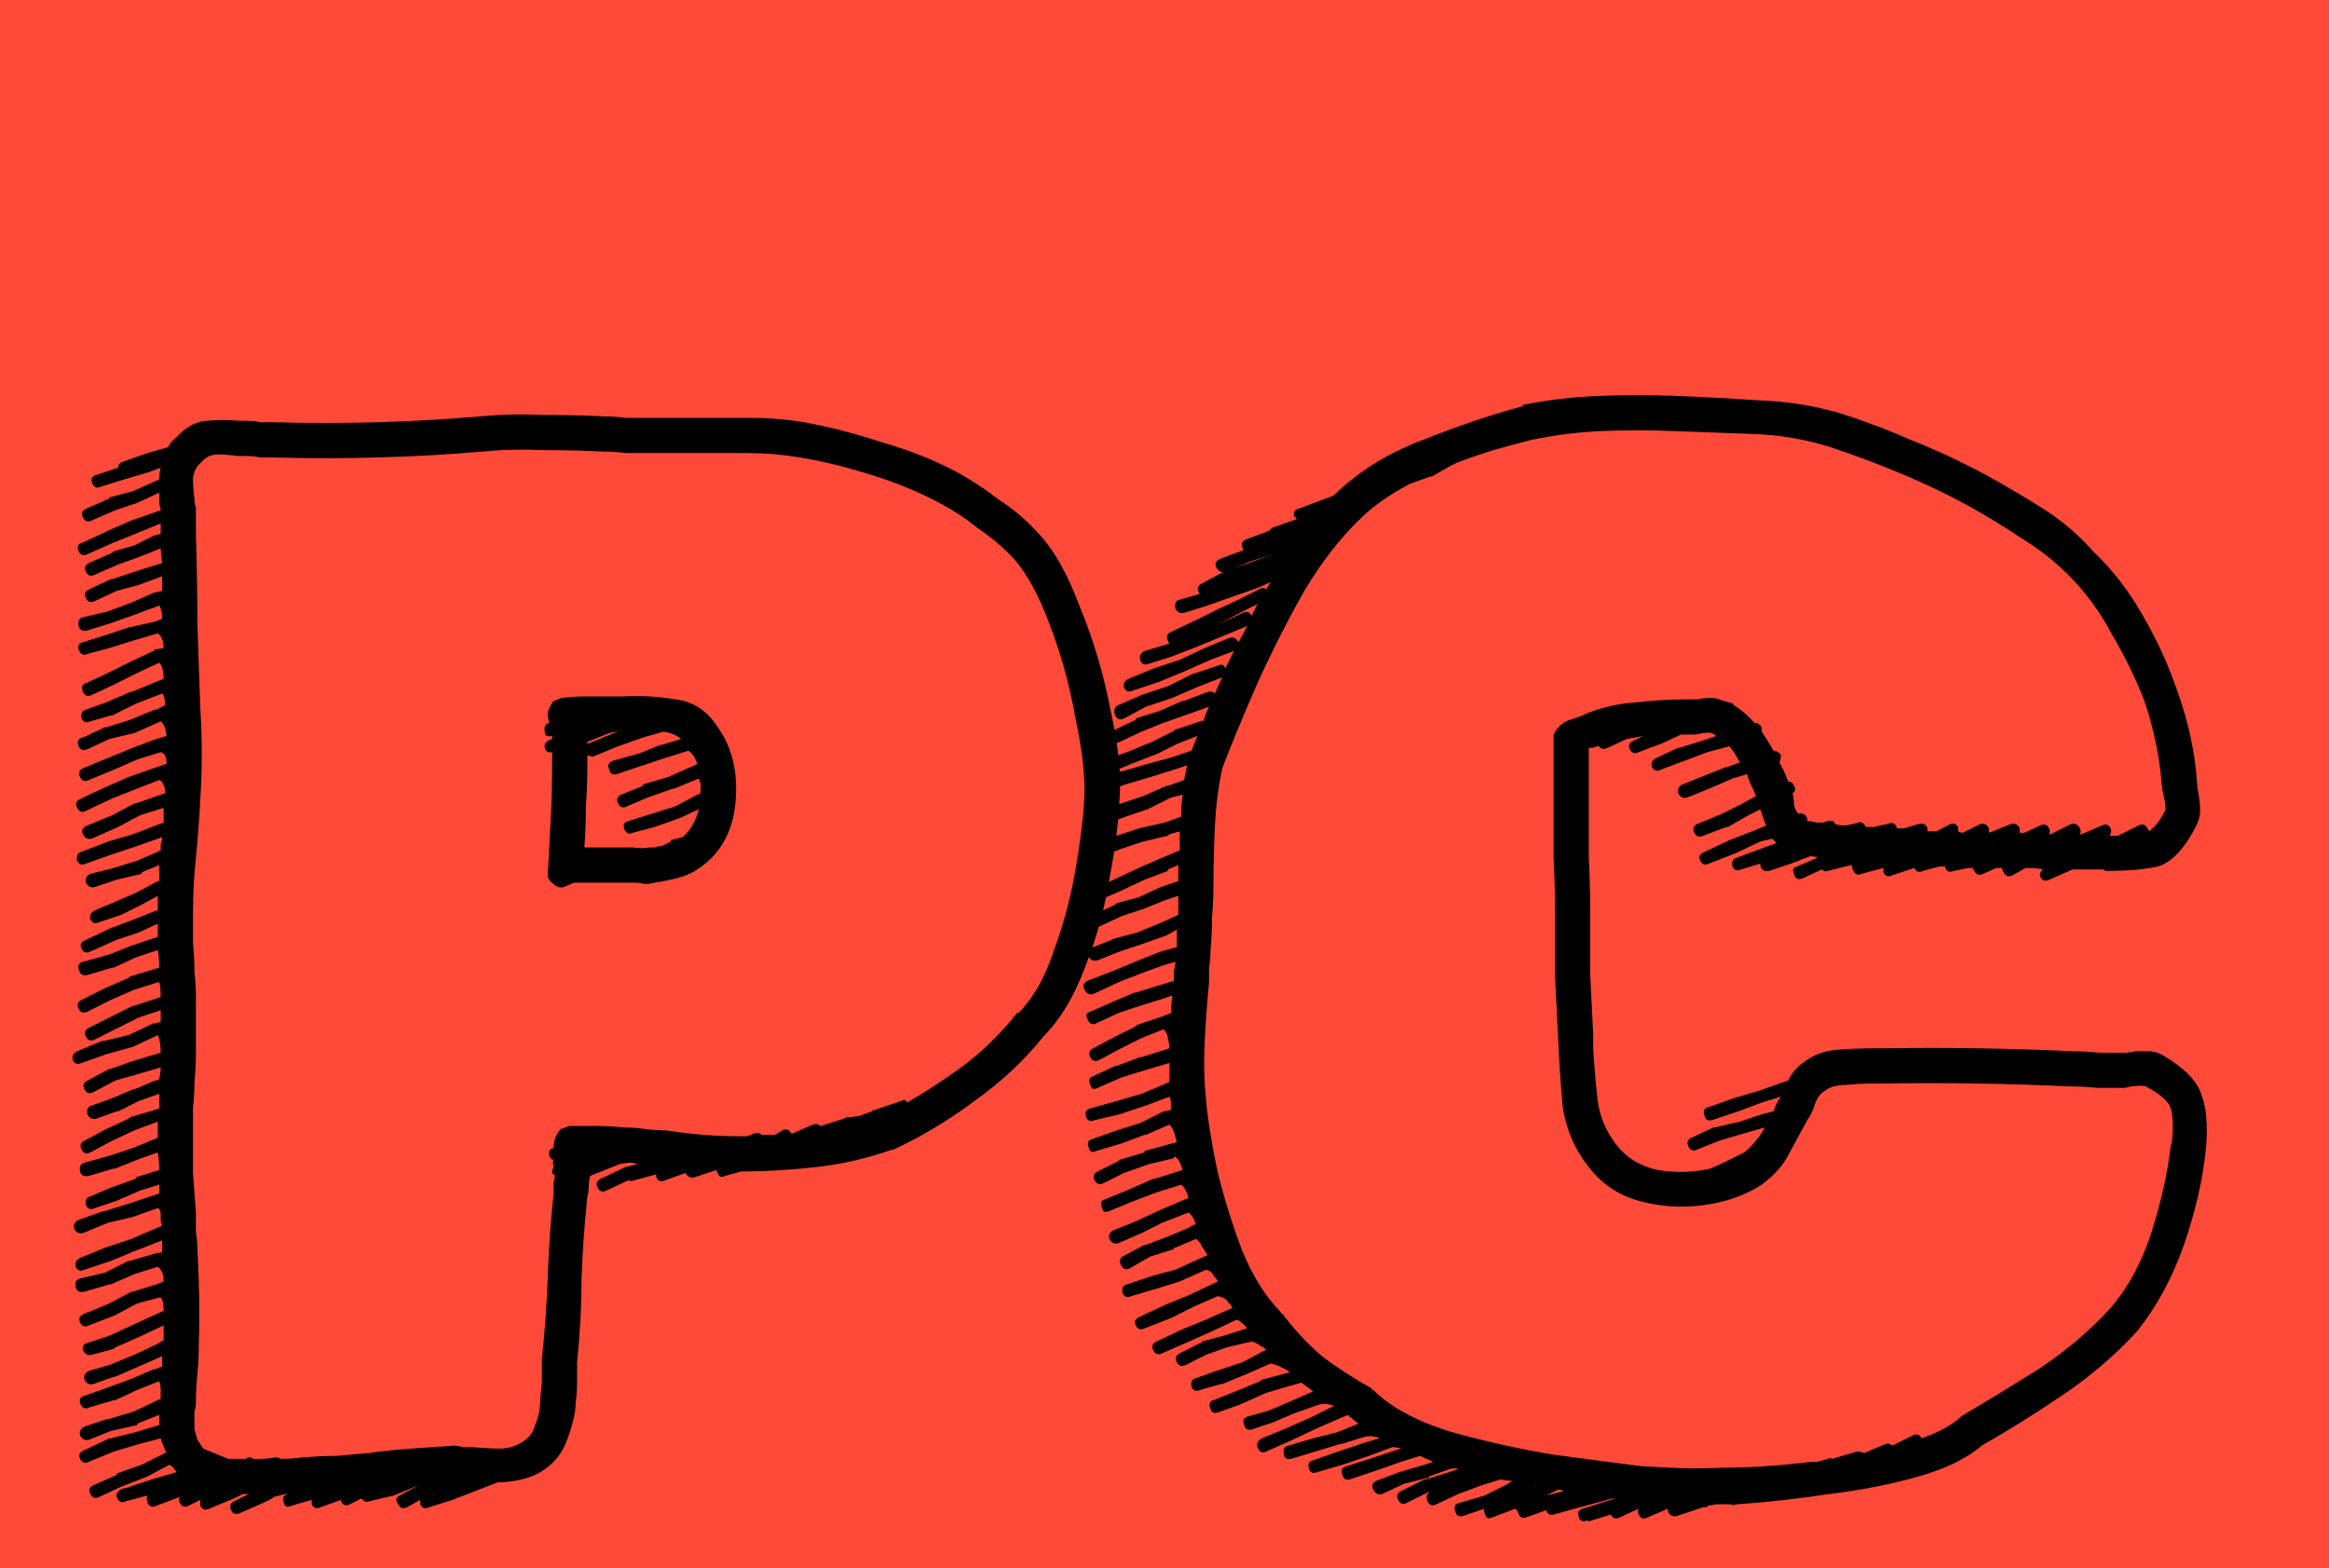 <svg width="251" height="169" viewBox="0 0 251 169" fill="none" xmlns="http://www.w3.org/2000/svg">
<rect width="251" height="169" fill="#FF4939"/>
<path d="M53.66 159.738L51.606 160.528L48.762 161.634L46.234 162.424C45.813 162.635 45.497 162.529 45.286 162.108C45.286 161.897 45.286 161.739 45.286 161.634L43.864 162.424C43.443 162.635 43.127 162.529 42.916 162.108C42.6 161.687 42.653 161.371 43.074 161.16L45.128 160.054L42.442 161.16L39.756 161.792C39.44 161.897 39.177 161.792 38.966 161.476L37.702 162.108C37.281 162.319 36.965 162.213 36.754 161.792C36.754 161.792 36.754 161.739 36.754 161.634L34.542 162.424C34.121 162.635 33.805 162.529 33.594 162.108C33.594 161.897 33.594 161.739 33.594 161.634L31.382 162.266C30.961 162.477 30.697 162.371 30.592 161.95C30.381 161.423 30.539 161.107 31.066 161.002C30.961 161.002 30.855 161.002 30.75 161.002L29.486 161.318C29.381 161.423 29.328 161.476 29.328 161.476L28.38 161.95L25.852 163.056C25.431 163.267 25.115 163.161 24.904 162.74C24.693 162.319 24.799 162.003 25.22 161.792L26.8 161.002C26.589 161.002 26.379 161.002 26.168 161.002L25.22 161.476L22.534 162.582C22.113 162.793 21.797 162.687 21.586 162.266C21.586 162.055 21.586 161.845 21.586 161.634L20.322 162.266C19.901 162.477 19.585 162.371 19.374 161.95C19.269 161.739 19.269 161.529 19.374 161.318L16.846 162.266C16.425 162.477 16.109 162.371 15.898 161.95C15.793 161.634 15.793 161.371 15.898 161.16L13.528 161.792C13.107 162.003 12.791 161.845 12.58 161.318C12.475 160.897 12.738 160.581 13.37 160.37C13.475 160.37 13.528 160.37 13.528 160.37L16.372 159.422L19.058 158.632C18.742 158.316 18.584 158.105 18.584 158C18.479 158 18.373 157.947 18.268 157.842L15.898 159.106L13.054 160.212L10.684 161.318C10.263 161.529 9.947 161.423 9.736 161.002C9.525 160.581 9.631 160.265 10.052 160.054L12.58 158.948C12.58 158.948 12.58 158.895 12.58 158.79L15.266 157.842L17.794 156.578C17.794 156.578 17.847 156.578 17.952 156.578C17.636 155.946 17.425 155.419 17.32 154.998L14.95 155.63L12.264 156.42L9.578 157.526C9.157 157.737 8.841 157.631 8.63 157.21C8.419 156.789 8.577 156.473 9.104 156.262L11.79 154.998C11.895 154.998 11.948 154.998 11.948 154.998L14.476 154.366L17.162 153.576C17.162 153.26 17.162 152.891 17.162 152.47L14.792 153.418C14.792 153.418 14.792 153.471 14.792 153.576L11.948 154.208L9.578 155.156C9.157 155.261 8.841 155.103 8.63 154.682C8.525 154.261 8.683 153.945 9.104 153.734L11.474 152.944C11.474 152.944 11.527 152.944 11.632 152.944L14.318 152.154L17.32 150.732C17.32 150.416 17.32 150.1 17.32 149.784C17.32 149.468 17.267 149.152 17.162 148.836L14.792 149.784L12.422 150.89C12.317 150.89 12.264 150.89 12.264 150.89L9.578 151.68C9.157 151.891 8.841 151.733 8.63 151.206C8.525 150.785 8.683 150.521 9.104 150.416L11.79 149.468L14.318 148.52L16.53 147.572C16.635 147.572 16.688 147.572 16.688 147.572L17.478 147.256C17.478 146.729 17.478 146.361 17.478 146.15L14.95 147.256L12.422 148.362C12.317 148.362 12.264 148.362 12.264 148.362L10.052 149.152C9.631 149.257 9.315 149.099 9.104 148.678C8.999 148.257 9.157 147.941 9.578 147.73L11.79 147.098L14.476 145.992L16.846 144.886L17.636 144.412C17.636 143.675 17.636 143.148 17.636 142.832L14.95 144.096L12.422 145.202C12.317 145.307 12.264 145.36 12.264 145.36L9.894 145.992C9.473 146.097 9.157 145.939 8.946 145.518C8.841 145.097 8.999 144.833 9.42 144.728L11.79 143.938L17.636 141.252C17.636 140.515 17.531 140.041 17.32 139.83C17.32 139.83 17.267 139.83 17.162 139.83L14.792 140.462L12.422 141.726L9.578 142.832C9.157 143.043 8.841 142.937 8.63 142.516C8.419 142.095 8.577 141.779 9.104 141.568L11.79 140.462L14.16 139.198C14.16 139.198 14.213 139.198 14.318 139.198L16.846 138.408L17.636 138.092C17.636 137.355 17.425 136.828 17.004 136.512L14.476 137.302L11.948 138.408C11.843 138.408 11.79 138.408 11.79 138.408L9.104 139.198C8.577 139.303 8.261 139.145 8.156 138.724C8.051 138.197 8.209 137.881 8.63 137.776L11.316 137.144L13.844 135.88C13.844 135.88 13.897 135.88 14.002 135.88L16.688 135.09L17.478 134.932C17.478 134.827 17.478 134.774 17.478 134.774C17.478 134.353 17.478 133.984 17.478 133.668L14.634 134.774L11.948 135.88L9.104 136.828C8.683 137.039 8.367 136.933 8.156 136.512C8.051 136.091 8.209 135.775 8.63 135.564L11.316 134.458L14.16 133.51L17.478 132.088C17.373 131.877 17.32 131.667 17.32 131.456C17.32 131.245 17.32 131.035 17.32 130.824C17.32 130.508 17.215 130.297 17.004 130.192L14.318 131.14L11.632 131.772L8.946 132.878C8.525 132.983 8.209 132.825 7.998 132.404C7.893 131.983 8.051 131.667 8.472 131.456L11.158 130.508C11.158 130.508 11.211 130.508 11.316 130.508L13.844 129.718L16.688 128.77C16.688 128.77 16.846 128.717 17.162 128.612C17.162 128.296 17.162 127.98 17.162 127.664L15.108 128.296L12.58 129.402L10.21 130.192C9.789 130.403 9.473 130.297 9.262 129.876C9.157 129.349 9.315 129.033 9.736 128.928L11.948 127.98L14.634 127.032C14.634 127.032 14.634 126.979 14.634 126.874L17.162 126.084C17.162 125.452 17.109 124.82 17.004 124.188L14.792 124.978L12.422 125.926C12.422 125.926 12.369 125.926 12.264 125.926L9.578 126.716C9.051 126.821 8.735 126.663 8.63 126.242C8.525 125.715 8.683 125.399 9.104 125.294L11.948 124.504L14.318 123.714L17.004 122.608C17.004 122.397 17.004 122.187 17.004 121.976C17.004 121.871 17.004 121.713 17.004 121.502C17.004 121.291 17.004 121.081 17.004 120.87L14.476 121.818L12.106 122.924L9.736 124.188C9.315 124.399 8.999 124.293 8.788 123.872C8.577 123.451 8.683 123.135 9.104 122.924L11.474 121.66L13.844 120.554C13.844 120.554 13.897 120.501 14.002 120.396L16.688 119.606C16.688 119.606 16.846 119.553 17.162 119.448C17.162 118.921 17.162 118.395 17.162 117.868L14.95 118.658L12.738 119.764C12.633 119.764 12.58 119.764 12.58 119.764L10.368 120.554C9.947 120.659 9.631 120.501 9.42 120.08C9.315 119.553 9.473 119.237 9.894 119.132L12.106 118.342L14.318 117.394C14.318 117.394 14.371 117.394 14.476 117.394L16.688 116.446C16.688 116.446 16.741 116.446 16.846 116.446C16.846 116.446 16.951 116.393 17.162 116.288C17.267 115.761 17.32 115.34 17.32 115.024L14.634 115.814L12.422 116.446L10.052 117.71C9.631 117.921 9.315 117.815 9.104 117.394C8.893 116.973 8.999 116.657 9.42 116.446L11.79 115.182C11.895 115.182 11.948 115.182 11.948 115.182L14.16 114.392L17.32 113.444C17.32 112.601 17.215 111.969 17.004 111.548L14.318 112.812L11.474 113.602L8.788 114.55C8.367 114.761 8.051 114.655 7.84 114.234C7.735 113.813 7.893 113.497 8.314 113.286L11 112.18C11 112.18 11.053 112.18 11.158 112.18L13.844 111.548L16.53 110.284C16.53 110.284 16.583 110.284 16.688 110.284C16.688 110.284 16.899 110.231 17.32 110.126C17.32 109.705 17.32 109.283 17.32 108.862L14.95 109.652L12.738 110.758L10.21 112.022C9.789 112.233 9.473 112.127 9.262 111.706C9.051 111.285 9.157 110.969 9.578 110.758L12.106 109.494L14.318 108.388C14.423 108.388 14.476 108.388 14.476 108.388C14.371 108.388 14.371 108.388 14.476 108.388L17.32 107.44C17.32 106.703 17.267 106.176 17.162 105.86C17.057 105.86 17.004 105.86 17.004 105.86L14.476 106.65L11.948 107.756L9.42 109.02C8.999 109.231 8.683 109.125 8.472 108.704C8.261 108.283 8.367 107.967 8.788 107.756L11.316 106.492L13.844 105.386C13.844 105.386 13.897 105.333 14.002 105.228L17.162 104.28C17.162 103.543 17.109 102.911 17.004 102.384L14.634 103.174L12.264 104.28C12.264 104.28 12.211 104.28 12.106 104.28L9.42 105.07C8.893 105.175 8.577 104.965 8.472 104.438C8.367 104.017 8.525 103.753 8.946 103.648L11.79 102.858L14.16 101.91L17.004 100.962C17.004 100.435 17.004 99.961 17.004 99.54L14.95 100.488L12.58 101.278L9.736 102.542C9.315 102.753 8.999 102.647 8.788 102.226C8.577 101.805 8.735 101.489 9.262 101.278L11.948 100.014L14.476 99.066L16.846 98.118C16.846 98.118 16.899 98.118 17.004 98.118C17.004 97.591 17.004 97.065 17.004 96.538L15.266 97.486L13.054 98.592L10.684 99.382C10.263 99.593 9.947 99.487 9.736 99.066C9.631 98.645 9.789 98.329 10.21 98.118L12.422 97.17L14.634 96.222L17.004 94.958C17.004 94.958 17.057 94.958 17.162 94.958C17.162 94.431 17.162 93.852 17.162 93.22L15.266 94.01C15.266 94.115 15.266 94.168 15.266 94.168L12.58 94.8L10.21 95.59C9.789 95.695 9.473 95.537 9.262 95.116C9.157 94.695 9.315 94.379 9.736 94.168L12.264 93.536L14.792 92.746L17.004 91.798C17.109 91.693 17.215 91.64 17.32 91.64C17.32 91.429 17.32 91.219 17.32 91.008C17.425 90.692 17.478 90.429 17.478 90.218L14.792 91.166L11.948 92.114L9.262 93.062C8.841 93.273 8.525 93.167 8.314 92.746C8.209 92.219 8.367 91.903 8.788 91.798L11.632 90.692L14.318 89.902L17.636 88.638C17.636 87.901 17.636 87.374 17.636 87.058L15.108 87.848L12.738 89.112L9.894 90.376C9.473 90.481 9.157 90.323 8.946 89.902C8.735 89.481 8.893 89.165 9.42 88.954L12.106 87.848L14.476 86.584C14.476 86.584 14.529 86.584 14.634 86.584L17.794 85.478C17.794 84.741 17.583 84.267 17.162 84.056L14.318 85.162L11.948 86.11L9.262 87.374C8.841 87.585 8.525 87.479 8.314 87.058C8.103 86.637 8.209 86.321 8.63 86.11L11.316 84.846L13.844 83.74L16.53 82.792L17.952 82.318C17.952 81.581 17.741 81.159 17.32 81.054L14.792 81.844L12.264 82.95L9.578 84.056C9.157 84.267 8.841 84.161 8.63 83.74C8.419 83.319 8.525 83.003 8.946 82.792L11.632 81.686L14.318 80.58L16.846 79.632L17.952 79.316C17.847 78.473 17.636 77.947 17.32 77.736L14.476 79L11.79 79.632L9.42 80.738C8.999 80.949 8.683 80.843 8.472 80.422C8.261 79.895 8.419 79.579 8.946 79.474L11.316 78.368C11.421 78.368 11.474 78.368 11.474 78.368L14.002 77.578L16.688 76.472C16.793 76.472 16.846 76.472 16.846 76.472L17.794 75.998C17.794 75.366 17.689 74.945 17.478 74.734L14.634 75.84L12.106 77.104C12.001 77.104 11.948 77.104 11.948 77.104L9.736 77.736C9.315 77.947 8.999 77.841 8.788 77.42C8.683 76.893 8.841 76.577 9.262 76.472L11.474 75.682L14.002 74.576C14.002 74.576 14.055 74.576 14.16 74.576L16.846 73.47L17.636 73.154C17.636 72.311 17.478 71.732 17.162 71.416L14.792 72.522L12.264 73.786L9.894 74.892C9.473 75.103 9.157 74.997 8.946 74.576C8.735 74.049 8.841 73.733 9.262 73.628L11.632 72.522L14.16 71.258L16.53 70.152C16.635 70.047 16.688 69.994 16.688 69.994L17.636 69.836C17.636 69.099 17.425 68.572 17.004 68.256L14.318 69.046L11.79 69.836L9.42 70.468C8.999 70.679 8.683 70.521 8.472 69.994C8.367 69.573 8.525 69.309 8.946 69.204L11.474 68.414L13.844 67.624L16.688 66.992L17.478 66.676C17.478 66.044 17.373 65.57 17.162 65.254L14.634 66.202L11.948 67.15L9.42 67.94C8.893 68.045 8.577 67.887 8.472 67.466C8.367 66.939 8.525 66.623 8.946 66.518L11.632 65.886L14.16 64.938L16.688 63.832C16.688 63.832 16.741 63.832 16.846 63.832C16.846 63.832 17.057 63.779 17.478 63.674C17.478 63.042 17.478 62.515 17.478 62.094L14.95 63.042L12.58 63.674L10.21 64.78C9.789 64.991 9.473 64.885 9.262 64.464C9.051 64.043 9.157 63.727 9.578 63.516L11.948 62.41C12.053 62.41 12.106 62.41 12.106 62.41L14.476 61.62L17.478 60.672C17.373 59.935 17.32 59.408 17.32 59.092L14.95 60.04L12.738 60.83L10.21 61.936C9.789 62.147 9.473 62.041 9.262 61.62C9.051 61.199 9.157 60.883 9.578 60.672L12.106 59.566C12.211 59.461 12.264 59.408 12.264 59.408L14.476 58.776L16.688 57.67C16.793 57.67 17.004 57.617 17.32 57.512C17.32 57.196 17.32 56.827 17.32 56.406L14.634 57.512L12.264 58.46L9.42 59.724C8.999 59.935 8.683 59.829 8.472 59.408C8.261 58.881 8.419 58.565 8.946 58.46L11.632 57.196L14.16 56.09L17.32 54.984C17.32 54.879 17.32 54.826 17.32 54.826C17.215 54.615 17.162 54.352 17.162 54.036C17.162 53.615 17.162 53.299 17.162 53.088L14.792 54.194L12.422 54.984L9.894 56.09C9.473 56.301 9.157 56.195 8.946 55.774C8.735 55.353 8.841 55.037 9.262 54.826L11.79 53.72C11.79 53.72 11.79 53.667 11.79 53.562C11.895 53.562 11.948 53.562 11.948 53.562L14.318 52.93L17.162 51.666C17.162 51.245 17.215 50.823 17.32 50.402L16.056 50.876L13.37 51.666L10.842 52.456C10.421 52.667 10.105 52.509 9.894 51.982C9.789 51.561 9.947 51.297 10.368 51.192L12.738 50.402C12.738 50.086 12.896 49.875 13.212 49.77L15.898 48.822L18.11 48.19C18.321 47.769 18.637 47.4 19.058 47.084C20.006 46.031 21.059 45.451 22.218 45.346C23.377 45.241 24.588 45.241 25.852 45.346C26.273 45.346 26.537 45.346 26.642 45.346C27.169 45.346 27.643 45.399 28.064 45.504C28.591 45.504 29.117 45.504 29.644 45.504C33.225 45.609 36.859 45.609 40.546 45.504C44.338 45.399 48.077 45.188 51.764 44.872C53.976 44.661 56.188 44.609 58.4 44.714C60.717 44.714 62.982 44.767 65.194 44.872C65.931 44.872 66.669 44.925 67.406 45.03C68.249 45.03 69.039 45.03 69.776 45.03H69.934C70.671 45.03 71.461 45.03 72.304 45.03C73.147 45.03 74.042 45.03 74.99 45.03C76.886 45.03 78.835 45.03 80.836 45.03C82.837 45.03 84.786 45.188 86.682 45.504C89.526 46.031 92.37 46.768 95.214 47.716C98.163 48.559 100.902 49.665 103.43 51.034C104.905 51.877 106.327 52.825 107.696 53.878C109.171 54.826 110.487 55.932 111.646 57.196C113.437 58.987 115.017 61.725 116.386 65.412C117.861 68.993 118.967 72.733 119.704 76.63C120.547 80.422 120.863 83.582 120.652 86.11C120.547 88.638 120.178 91.535 119.546 94.8C119.019 98.065 118.124 101.278 116.86 104.438C115.701 107.493 114.227 109.915 112.436 111.706C110.435 114.234 107.959 116.551 105.01 118.658C102.166 120.765 99.269 122.503 96.32 123.872C96.32 123.872 96.267 123.872 96.162 123.872C93.529 124.82 90.79 125.452 87.946 125.768C85.207 126.084 82.521 126.242 79.888 126.242L78.15 126.716C77.729 126.927 77.465 126.821 77.36 126.4C77.255 126.295 77.202 126.189 77.202 126.084L74.832 126.874C74.411 126.979 74.095 126.821 73.884 126.4L71.672 127.19C71.251 127.401 70.935 127.295 70.724 126.874C70.724 126.769 70.724 126.663 70.724 126.558L68.354 127.19C68.143 127.295 67.933 127.295 67.722 127.19L65.352 128.296C64.931 128.507 64.615 128.401 64.404 127.98C64.193 127.559 64.299 127.243 64.72 127.032L67.406 125.768L68.67 125.452C68.459 125.347 68.196 125.294 67.88 125.294C67.669 125.294 67.301 125.347 66.774 125.452L64.404 126.4L63.614 126.716C63.509 127.032 63.456 127.401 63.456 127.822C63.456 128.243 63.403 128.612 63.298 128.928C62.982 131.983 62.771 134.985 62.666 137.934C62.666 140.883 62.508 143.833 62.192 146.782C62.192 147.203 62.192 147.572 62.192 147.888C62.192 148.204 62.192 148.573 62.192 148.994C62.192 149.731 62.139 150.469 62.034 151.206C62.034 151.838 61.929 152.523 61.718 153.26C61.507 154.103 61.244 154.893 60.928 155.63C60.612 156.367 60.191 156.999 59.664 157.526C58.821 158.369 57.873 158.948 56.82 159.264C55.767 159.58 54.713 159.738 53.66 159.738ZM26.484 157.21C26.8 156.999 27.063 156.999 27.274 157.21C27.59 157.21 27.906 157.21 28.222 157.21C28.643 157.21 29.117 157.157 29.644 157.052C29.855 157.052 30.065 157.105 30.276 157.21C31.013 157.21 31.803 157.157 32.646 157.052C32.751 157.052 32.804 157.052 32.804 157.052C33.963 156.947 35.121 156.894 36.28 156.894C37.439 156.789 38.597 156.683 39.756 156.578C41.336 156.367 42.863 156.209 44.338 156.104C45.813 155.999 47.34 155.893 48.92 155.788C49.236 155.788 49.552 155.841 49.868 155.946C50.184 155.946 50.553 155.946 50.974 155.946C52.027 156.051 53.081 156.104 54.134 156.104C55.293 155.999 56.241 155.577 56.978 154.84C57.294 154.524 57.505 154.155 57.61 153.734C57.821 153.207 57.979 152.733 58.084 152.312C58.189 151.68 58.242 151.048 58.242 150.416C58.347 149.784 58.4 149.152 58.4 148.52C58.4 148.204 58.4 147.888 58.4 147.572C58.4 147.151 58.4 146.782 58.4 146.466C58.716 143.517 58.927 140.567 59.032 137.618C59.137 134.563 59.348 131.561 59.664 128.612C59.664 128.296 59.664 127.98 59.664 127.664C59.664 127.348 59.717 127.032 59.822 126.716C59.717 126.611 59.611 126.505 59.506 126.4C59.506 126.189 59.559 125.979 59.664 125.768C59.664 125.768 59.664 125.715 59.664 125.61C59.559 125.399 59.559 125.189 59.664 124.978C59.453 124.978 59.295 124.82 59.19 124.504C59.085 124.083 59.243 123.819 59.664 123.714C59.664 122.871 59.927 122.187 60.454 121.66C60.454 121.66 60.612 121.607 60.928 121.502C61.139 121.397 61.297 121.344 61.402 121.344C62.35 121.344 63.298 121.344 64.246 121.344C65.299 121.344 66.3 121.397 67.248 121.502C67.985 121.502 68.723 121.555 69.46 121.66C70.303 121.765 71.093 121.818 71.83 121.818C73.199 122.029 74.516 122.187 75.78 122.292C77.149 122.397 78.519 122.45 79.888 122.45C80.099 122.45 80.309 122.45 80.52 122.45L81.31 122.134C81.626 122.029 81.889 122.081 82.1 122.292C82.521 122.292 82.995 122.292 83.522 122.292L84.312 121.818C84.733 121.607 85.049 121.713 85.26 122.134C85.26 122.134 85.313 122.134 85.418 122.134L87.63 121.186C87.946 121.081 88.209 121.133 88.42 121.344L90.948 120.554C91.053 120.449 91.211 120.396 91.422 120.396C91.633 120.396 92.054 120.343 92.686 120.238L93.95 119.764C94.055 119.659 94.161 119.606 94.266 119.606L97.11 118.658C97.426 118.447 97.637 118.5 97.742 118.816C99.954 117.552 102.113 116.13 104.22 114.55C106.327 112.865 108.117 111.074 109.592 109.178C109.592 109.178 109.645 109.178 109.75 109.178C111.33 107.598 112.594 105.386 113.542 102.542C114.595 99.698 115.385 96.749 115.912 93.694C116.439 90.639 116.755 88.059 116.86 85.952C116.965 83.74 116.649 80.896 115.912 77.42C115.28 73.839 114.332 70.415 113.068 67.15C111.804 63.779 110.382 61.304 108.802 59.724C107.749 58.671 106.59 57.723 105.326 56.88C104.167 55.932 102.903 55.089 101.534 54.352C99.217 53.088 96.689 52.035 93.95 51.192C91.317 50.349 88.736 49.717 86.208 49.296C84.312 48.98 82.416 48.822 80.52 48.822C78.624 48.822 76.728 48.822 74.832 48.822C73.989 48.822 73.147 48.822 72.304 48.822C71.461 48.822 70.619 48.822 69.776 48.822C69.039 48.822 68.249 48.822 67.406 48.822C66.669 48.717 65.879 48.664 65.036 48.664C62.929 48.559 60.77 48.506 58.558 48.506C56.346 48.401 54.134 48.453 51.922 48.664C48.341 48.98 44.601 49.191 40.704 49.296C36.912 49.401 33.173 49.401 29.486 49.296C29.065 49.296 28.591 49.296 28.064 49.296C27.537 49.191 27.011 49.138 26.484 49.138C26.379 49.138 26.063 49.138 25.536 49.138C24.904 49.033 24.219 48.98 23.482 48.98C22.745 48.98 22.165 49.243 21.744 49.77C21.217 50.191 20.901 50.771 20.796 51.508C20.796 52.245 20.849 52.983 20.954 53.72C20.954 54.141 21.007 54.457 21.112 54.668C21.112 55.721 21.112 56.722 21.112 57.67C21.217 60.83 21.27 63.99 21.27 67.15C21.375 70.205 21.481 73.259 21.586 76.314C21.691 77.999 21.744 79.685 21.744 81.37C21.744 82.95 21.691 84.53 21.586 86.11C21.481 88.217 21.323 90.323 21.112 92.43C20.901 94.431 20.796 96.433 20.796 98.434C20.796 99.487 20.796 100.541 20.796 101.594C20.901 102.647 20.954 103.701 20.954 104.754C21.059 105.597 21.112 106.492 21.112 107.44C21.112 108.388 21.112 109.283 21.112 110.126C21.112 111.285 21.112 112.391 21.112 113.444C21.112 114.497 21.059 115.551 20.954 116.604C20.954 117.552 20.901 118.5 20.796 119.448C20.796 120.291 20.796 121.186 20.796 122.134C20.796 123.503 20.796 124.925 20.796 126.4C20.901 127.875 21.007 129.297 21.112 130.666C21.112 131.403 21.112 132.088 21.112 132.72C21.217 133.352 21.27 133.984 21.27 134.616C21.481 138.197 21.533 141.568 21.428 144.728C21.428 145.887 21.375 146.993 21.27 148.046C21.165 149.099 21.112 150.153 21.112 151.206C21.112 151.417 21.059 151.733 20.954 152.154C20.954 152.997 20.954 153.629 20.954 154.05C21.059 154.366 21.165 154.735 21.27 155.156C21.481 155.472 21.691 155.788 21.902 156.104L24.588 157.21C25.325 157.21 25.957 157.21 26.484 157.21ZM61.876 95.116L60.77 95.59C60.349 95.695 59.98 95.59 59.664 95.274C59.243 94.958 59.032 94.642 59.032 94.326C59.137 92.325 59.243 90.323 59.348 88.322C59.453 86.321 59.506 84.372 59.506 82.476C59.506 82.055 59.506 81.581 59.506 81.054C59.085 81.159 58.821 81.001 58.716 80.58C58.611 80.159 58.874 79.843 59.506 79.632C59.506 79.527 59.506 79.474 59.506 79.474C59.506 79.369 59.506 79.316 59.506 79.316C58.979 79.421 58.716 79.263 58.716 78.842C58.611 78.315 58.769 77.999 59.19 77.894C59.085 77.473 59.032 77.104 59.032 76.788C59.137 76.367 59.348 75.945 59.664 75.524C59.769 75.524 59.927 75.471 60.138 75.366C60.349 75.261 60.507 75.208 60.612 75.208C61.455 75.103 62.297 75.05 63.14 75.05C64.088 75.05 64.983 75.05 65.826 75.05C66.142 75.05 66.563 75.05 67.09 75.05C69.091 74.945 70.987 75.05 72.778 75.366C74.674 75.577 76.201 76.577 77.36 78.368C78.94 80.58 79.572 83.319 79.256 86.584C78.94 89.744 77.571 92.114 75.148 93.694C74.516 94.115 73.779 94.431 72.936 94.642C72.093 94.853 71.303 95.011 70.566 95.116C70.145 95.221 69.776 95.274 69.46 95.274C69.144 95.169 68.775 95.116 68.354 95.116C67.933 95.116 67.617 95.116 67.406 95.116C66.458 95.116 65.51 95.116 64.562 95.116C63.614 95.116 62.719 95.116 61.876 95.116ZM65.668 79L63.298 79.948C63.298 79.948 63.298 80.053 63.298 80.264C63.298 80.159 63.351 80.106 63.456 80.106L66.142 79L67.09 78.684C66.985 78.684 66.827 78.737 66.616 78.842C66.405 78.842 66.089 78.895 65.668 79ZM63.298 81.37C63.298 81.686 63.298 82.055 63.298 82.476C63.298 83.951 63.245 85.425 63.14 86.9C63.14 88.375 63.087 89.849 62.982 91.324C64.562 91.324 66.037 91.324 67.406 91.324C67.617 91.324 67.88 91.324 68.196 91.324C68.933 91.429 69.513 91.429 69.934 91.324C70.145 91.324 70.355 91.324 70.566 91.324C70.777 91.219 71.04 91.166 71.356 91.166L72.304 90.692C72.304 90.587 72.304 90.534 72.304 90.534L73.568 90.218C74.411 89.481 74.99 88.48 75.306 87.216L73.252 88.164L70.566 89.112L68.196 89.744C67.775 89.955 67.459 89.797 67.248 89.27C67.143 88.849 67.301 88.585 67.722 88.48L70.25 87.69L72.778 86.9L75.148 85.636C75.253 85.636 75.359 85.583 75.464 85.478C75.569 84.846 75.517 84.319 75.306 83.898L72.62 85.004C72.515 85.004 72.462 85.004 72.462 85.004L69.776 85.952L67.564 86.9C67.143 87.111 66.827 87.005 66.616 86.584C66.405 86.163 66.511 85.847 66.932 85.636L69.302 84.688C69.302 84.688 69.302 84.635 69.302 84.53L71.988 83.74L74.832 82.476C74.832 82.476 74.937 82.423 75.148 82.318C74.937 81.686 74.621 81.212 74.2 80.896L71.672 81.686L69.302 82.476L66.458 83.424C66.037 83.529 65.773 83.371 65.668 82.95C65.457 82.529 65.563 82.213 65.984 82.002L68.828 81.212L71.198 80.264C71.303 80.264 71.356 80.264 71.356 80.264L73.41 79.632C72.883 79.211 72.251 78.947 71.514 78.842L69.302 79.474L66.616 80.422L63.93 81.528C63.719 81.528 63.509 81.475 63.298 81.37ZM135.674 63.516C135.99 63.305 136.254 63.305 136.464 63.516C136.57 63.305 136.728 63.042 136.938 62.726L135.516 63.358L132.83 64.306L130.144 65.254L127.616 66.044C127.195 66.149 126.879 65.991 126.668 65.57C126.563 65.043 126.721 64.727 127.142 64.622L129.354 63.99C129.249 63.99 129.196 63.937 129.196 63.832C128.986 63.411 129.091 63.095 129.512 62.884L131.882 61.62L134.568 60.672L137.254 59.724L134.726 60.514L132.04 61.62C131.619 61.725 131.303 61.567 131.092 61.146C130.882 60.725 131.04 60.409 131.566 60.198L134.094 59.25C133.989 59.25 133.936 59.197 133.936 59.092C133.726 58.671 133.831 58.355 134.252 58.144L136.78 57.196C136.886 57.091 136.991 56.985 137.096 56.88L139.782 55.932C139.677 55.827 139.572 55.721 139.466 55.616C139.361 55.195 139.519 54.931 139.94 54.826L142.468 53.878L143.732 53.404C143.838 53.299 143.89 53.246 143.89 53.246C146.524 50.718 149.684 48.769 153.37 47.4C157.057 45.925 160.638 44.714 164.114 43.766C164.114 43.766 164.114 43.713 164.114 43.608C164.22 43.608 164.272 43.608 164.272 43.608C166.906 43.081 169.592 42.765 172.33 42.66C175.069 42.555 177.808 42.555 180.546 42.66C183.39 42.765 186.34 42.923 189.394 43.134C192.554 43.239 195.556 43.713 198.4 44.556C201.034 45.399 203.667 46.399 206.3 47.558C208.934 48.611 211.514 49.823 214.042 51.192C216.149 52.351 218.203 53.562 220.204 54.826C222.206 56.09 223.996 57.617 225.576 59.408C227.683 61.409 229.474 63.727 230.948 66.36C232.423 68.888 233.634 71.521 234.582 74.26C235.846 77.736 236.584 81.159 236.794 84.53C236.794 84.741 236.847 85.109 236.952 85.636C237.058 86.268 237.11 86.847 237.11 87.374C237.11 87.901 236.952 88.48 236.636 89.112C235.372 91.535 234.003 92.957 232.528 93.378C231.159 93.694 229.316 93.852 226.998 93.852C226.893 93.852 226.788 93.799 226.682 93.694C225.734 93.694 224.628 93.694 223.364 93.694L220.836 94.8C220.415 95.011 220.099 94.905 219.888 94.484C219.783 94.168 219.888 93.905 220.204 93.694C219.783 93.589 219.151 93.536 218.308 93.536L216.886 94.326C216.465 94.537 216.149 94.431 215.938 94.01C215.833 93.905 215.78 93.747 215.78 93.536C215.57 93.536 215.359 93.536 215.148 93.536L213.726 94.168C213.305 94.379 212.989 94.273 212.778 93.852C212.673 93.747 212.62 93.641 212.62 93.536C212.515 93.536 212.357 93.536 212.146 93.536L210.566 93.852C210.04 94.063 209.724 93.905 209.618 93.378C209.408 93.378 209.197 93.378 208.986 93.378L207.248 93.852C206.827 94.063 206.511 93.957 206.3 93.536L203.93 94.326C203.509 94.537 203.193 94.431 202.982 94.01C202.982 93.799 202.982 93.641 202.982 93.536L200.612 94.168C200.191 94.379 199.875 94.221 199.664 93.694C199.559 93.273 199.506 93.115 199.506 93.22L196.978 93.852C196.768 93.957 196.557 93.905 196.346 93.694L194.292 94.642C193.766 94.853 193.45 94.695 193.344 94.168C193.134 93.747 193.239 93.483 193.66 93.378L195.872 92.43C195.662 92.325 195.398 92.272 195.082 92.272L193.028 93.062L190.658 93.852C190.132 93.957 189.816 93.747 189.71 93.22C189.71 93.22 189.71 93.167 189.71 93.062L187.656 93.694C187.235 93.905 186.919 93.799 186.708 93.378C186.603 92.851 186.761 92.535 187.182 92.43L189.71 91.482L191.448 90.85C191.238 90.639 191.08 90.481 190.974 90.376L189.71 90.692L187.024 91.956L184.18 93.062C183.759 93.273 183.443 93.167 183.232 92.746C183.022 92.325 183.18 92.009 183.706 91.798L186.392 90.534L189.236 89.428L190.342 88.954C190.237 88.743 190.132 88.48 190.026 88.164C189.921 87.848 189.816 87.532 189.71 87.216L188.446 87.848L186.234 89.112C186.234 89.112 186.182 89.112 186.076 89.112L183.548 90.06C183.127 90.271 182.811 90.165 182.6 89.744C182.39 89.323 182.495 89.007 182.916 88.796L185.602 87.69L187.814 86.584L189.236 85.794C189.131 85.478 188.973 85.109 188.762 84.688C188.552 84.267 188.394 83.845 188.288 83.424L186.708 83.898L184.18 85.004L181.81 85.952C181.389 86.057 181.073 85.899 180.862 85.478C180.757 85.057 180.915 84.741 181.336 84.53L183.706 83.582L186.076 82.634C186.076 82.634 186.129 82.634 186.234 82.634L187.498 82.16C187.182 81.528 186.814 80.949 186.392 80.422L184.022 81.054L181.494 82.002L178.966 82.95C178.545 83.161 178.229 83.055 178.018 82.634C177.913 82.213 178.071 81.897 178.492 81.686L180.862 80.58C180.968 80.58 181.02 80.58 181.02 80.58L183.548 79.79L184.97 79.316C184.865 79.211 184.707 79.105 184.496 79C184.18 78.895 183.601 78.947 182.758 79.158C182.232 79.158 181.916 79.158 181.81 79.158C181.494 79.158 181.284 79.158 181.178 79.158L179.124 80.106L176.596 81.054C176.175 81.265 175.859 81.159 175.648 80.738C175.438 80.317 175.596 80.001 176.122 79.79L177.07 79.316C176.438 79.421 175.859 79.527 175.332 79.632L173.278 80.58C172.857 80.791 172.541 80.738 172.33 80.422C172.12 80.422 171.909 80.475 171.698 80.58C171.488 80.58 171.33 80.58 171.224 80.58C171.224 81.528 171.224 82.476 171.224 83.424C171.224 84.267 171.224 85.109 171.224 85.952C171.224 88.059 171.224 90.165 171.224 92.272C171.33 94.379 171.382 96.485 171.382 98.592C171.382 100.699 171.382 102.858 171.382 105.07C171.488 107.177 171.593 109.283 171.698 111.39C171.698 111.706 171.698 112.233 171.698 112.97C171.804 114.761 171.962 116.604 172.172 118.5C172.383 120.291 173.068 121.923 174.226 123.398C175.28 124.767 176.754 125.663 178.65 126.084C180.652 126.4 182.548 126.347 184.338 125.926L185.76 125.294L187.972 124.188C188.499 123.767 188.92 123.345 189.236 122.924C189.658 122.397 189.974 121.923 190.184 121.502L187.972 122.134L185.286 122.924L182.916 123.872C182.495 124.083 182.179 123.977 181.968 123.556C181.758 123.135 181.863 122.819 182.284 122.608L184.654 121.502C184.76 121.502 184.812 121.502 184.812 121.502L187.498 120.87L189.868 120.08L191.132 119.764C191.238 119.448 191.343 119.185 191.448 118.974C191.554 118.763 191.712 118.5 191.922 118.184L189.868 118.816L187.34 119.764L184.496 120.712C184.075 120.817 183.812 120.659 183.706 120.238C183.496 119.711 183.654 119.395 184.18 119.29L186.866 118.342L189.552 117.552L191.764 116.762L192.712 116.446C193.134 115.603 193.66 114.971 194.292 114.55C195.346 113.707 196.557 113.233 197.926 113.128C199.296 113.023 200.612 112.97 201.876 112.97C202.403 112.97 202.772 112.97 202.982 112.97C209.829 112.865 216.623 112.97 223.364 113.286C224.312 113.286 225.26 113.339 226.208 113.444C227.156 113.444 228.104 113.444 229.052 113.444C229.263 113.444 229.632 113.391 230.158 113.286C230.685 113.286 231.159 113.286 231.58 113.286C232.107 113.286 232.634 113.444 233.16 113.76C235.478 115.129 236.847 116.551 237.268 118.026C237.795 119.395 237.953 121.291 237.742 123.714C237.426 126.979 236.636 130.455 235.372 134.142C234.108 137.723 232.423 140.831 230.316 143.464C227.999 145.992 225.366 148.257 222.416 150.258C219.467 152.259 216.518 154.103 213.568 155.788C211.988 157.157 209.724 158.263 206.774 159.106C203.825 159.949 200.612 160.581 197.136 161.002C193.66 161.529 190.342 161.897 187.182 162.108C186.866 162.213 186.656 162.213 186.55 162.108C186.024 162.108 185.497 162.108 184.97 162.108L184.022 162.266C184.022 162.371 183.97 162.424 183.864 162.424C183.864 162.424 183.759 162.424 183.548 162.424L180.704 163.372C180.283 163.477 179.967 163.319 179.756 162.898C179.756 162.793 179.756 162.687 179.756 162.582L177.544 163.53C177.123 163.741 176.807 163.635 176.596 163.214C176.491 163.003 176.491 162.793 176.596 162.582L174.542 163.53C174.121 163.741 173.805 163.635 173.594 163.214L171.54 163.846C171.33 163.951 171.172 163.951 171.066 163.846C170.54 164.057 170.224 163.899 170.118 163.372C170.013 162.951 170.171 162.687 170.592 162.582L174.068 161.476C174.068 161.476 173.963 161.476 173.752 161.476L172.646 161.792L170.276 162.424L167.432 163.214C167.011 163.319 166.748 163.161 166.642 162.74L164.43 163.53C164.009 163.635 163.746 163.477 163.64 163.056C163.535 162.845 163.43 162.687 163.324 162.582L160.796 163.53C160.375 163.741 160.112 163.583 160.006 163.056C159.901 162.951 159.901 162.793 160.006 162.582L157.636 163.372C157.215 163.477 156.952 163.319 156.846 162.898C156.636 162.371 156.794 162.055 157.32 161.95L160.006 161.16L162.218 160.054L163.008 159.58C162.587 159.58 162.166 159.527 161.744 159.422L159.69 160.054L157.162 161.002L154.792 162.108C154.371 162.319 154.055 162.213 153.844 161.792C153.634 161.371 153.739 161.002 154.16 160.686L151.632 161.95C151.211 162.161 150.895 162.055 150.684 161.634C150.474 161.213 150.579 160.897 151 160.686L153.528 159.422C153.634 159.422 153.686 159.422 153.686 159.422L156.214 158.632L157.162 158.316C156.952 158.211 156.636 158.211 156.214 158.316L154.002 159.106C154.002 159.106 154.002 159.159 154.002 159.264C153.897 159.264 153.844 159.264 153.844 159.264L151.316 159.896L148.946 161.002C148.525 161.107 148.209 160.949 147.998 160.528C147.788 160.107 147.893 159.791 148.314 159.58L150.842 158.632L153.528 157.842L154.476 157.526C153.95 157.315 153.476 157.105 153.054 156.894L151 157.526L148.314 158.474L145.47 159.422C145.049 159.527 144.786 159.369 144.68 158.948C144.47 158.421 144.628 158.105 145.154 158L151 156.104C150.684 155.999 150.368 155.946 150.052 155.946L147.524 156.894L144.68 157.842L141.994 158.632C141.468 158.843 141.152 158.685 141.046 158.158C140.941 157.737 141.099 157.473 141.52 157.368L144.206 156.42L147.05 155.472L148.63 154.998C148.525 154.893 148.367 154.84 148.156 154.84C147.946 154.735 147.577 154.735 147.05 154.84L144.522 155.63C144.417 155.63 144.364 155.63 144.364 155.63L139.15 157.21C138.729 157.315 138.466 157.157 138.36 156.736C138.255 156.209 138.413 155.893 138.834 155.788L141.52 154.998L144.048 154.366L146.418 153.418C146.102 153.207 145.839 152.997 145.628 152.786C145.418 152.681 145.312 152.575 145.312 152.47L144.522 152.786L141.994 153.892L139.308 155.156L136.464 156.42C136.043 156.631 135.727 156.473 135.516 155.946C135.411 155.525 135.569 155.209 135.99 154.998L138.676 153.892L141.52 152.628L143.732 151.522C143.627 151.417 143.469 151.364 143.258 151.364C143.048 151.259 142.679 151.259 142.152 151.364L139.466 152.312L137.254 153.26L134.884 154.05C134.463 154.155 134.2 153.997 134.094 153.576C133.884 153.049 134.042 152.733 134.568 152.628L136.78 151.996L138.992 151.048L141.52 149.942C141.099 149.626 140.678 149.31 140.256 148.994L139.15 149.31L136.464 150.1L133.62 151.364L131.408 152.154C130.882 152.365 130.566 152.259 130.46 151.838C130.25 151.311 130.355 150.995 130.776 150.89L133.146 149.942L135.832 148.836C135.832 148.836 135.885 148.783 135.99 148.678L138.992 147.888C138.782 147.677 138.518 147.519 138.202 147.414C137.886 147.203 137.465 147.045 136.938 146.94L134.41 148.046L131.724 149.152C131.724 149.152 131.672 149.152 131.566 149.152L129.354 149.784C128.933 149.995 128.617 149.889 128.406 149.468C128.301 148.941 128.459 148.625 128.88 148.52L131.092 147.73L133.936 146.782L136.306 145.518C136.412 145.518 136.464 145.518 136.464 145.518C136.359 145.307 136.148 145.149 135.832 145.044C135.622 144.833 135.306 144.675 134.884 144.57L132.198 145.202L129.986 145.992L127.774 147.098C127.353 147.309 127.037 147.203 126.826 146.782C126.616 146.361 126.721 146.045 127.142 145.834L129.354 144.728C129.354 144.728 129.407 144.728 129.512 144.728C129.512 144.623 129.512 144.57 129.512 144.57L131.882 143.938L134.41 143.148C134.094 142.727 133.726 142.411 133.304 142.2L130.618 143.464L127.774 144.728L125.246 145.834C124.825 146.045 124.509 145.939 124.298 145.518C124.088 145.097 124.193 144.781 124.614 144.57L127.3 143.306L129.986 142.2L132.83 140.936C132.725 140.725 132.567 140.515 132.356 140.304C132.146 139.988 131.777 139.777 131.25 139.672L128.722 140.778L126.194 142.042L123.35 143.148C122.929 143.359 122.613 143.253 122.402 142.832C122.192 142.411 122.35 142.095 122.876 141.884L125.562 140.62L128.248 139.514L131.25 138.092C131.145 137.881 130.987 137.671 130.776 137.46C130.671 137.144 130.408 136.933 129.986 136.828L127.142 138.092L124.614 138.882L121.928 139.672C121.507 139.883 121.191 139.777 120.98 139.356C120.875 138.829 121.033 138.513 121.454 138.408L124.298 137.46L126.668 136.828L130.144 135.248C129.934 134.932 129.723 134.616 129.512 134.3C129.407 133.984 129.196 133.721 128.88 133.51L126.668 134.458C126.668 134.458 126.616 134.458 126.51 134.458C126.51 134.563 126.51 134.616 126.51 134.616L123.982 135.406L121.77 136.67C121.349 136.881 121.033 136.775 120.822 136.354C120.612 135.933 120.664 135.617 120.98 135.406L123.35 134.142C123.456 134.142 123.508 134.142 123.508 134.142L126.036 133.194L128.248 132.246C128.248 132.246 128.301 132.193 128.406 132.088C128.406 132.088 128.564 132.035 128.88 131.93C128.67 131.298 128.406 130.877 128.09 130.666L125.246 131.772L123.034 132.878L120.506 133.984C120.085 134.089 119.769 133.931 119.558 133.51C119.453 133.089 119.611 132.773 120.032 132.562L122.402 131.614L124.772 130.508L128.09 129.086C127.88 128.349 127.616 127.875 127.3 127.664L124.772 128.454L122.244 129.402L119.558 130.508C119.137 130.719 118.874 130.613 118.768 130.192C118.558 129.665 118.663 129.349 119.084 129.244L121.77 128.138L124.298 127.032C124.404 127.032 124.456 127.032 124.456 127.032L127.458 126.084C127.248 125.347 126.984 124.873 126.668 124.662C126.668 124.662 126.616 124.662 126.51 124.662C126.51 124.767 126.51 124.82 126.51 124.82L123.824 125.452L121.138 126.4L118.926 127.506C118.505 127.717 118.189 127.611 117.978 127.19C117.768 126.769 117.873 126.453 118.294 126.242L120.506 125.136C120.506 125.136 120.559 125.083 120.664 124.978L123.35 124.188C123.35 124.083 123.35 124.03 123.35 124.03L126.826 123.082C126.721 122.661 126.616 122.292 126.51 121.976C126.405 121.66 126.247 121.397 126.036 121.186L123.508 122.292C123.508 122.292 123.456 122.292 123.35 122.292L120.822 123.24L118.136 124.03C117.715 124.241 117.452 124.135 117.346 123.714C117.136 123.187 117.241 122.871 117.662 122.766L120.348 121.818L122.876 121.028L125.404 119.764C125.404 119.764 125.457 119.764 125.562 119.764C125.562 119.764 125.773 119.711 126.194 119.606C126.194 119.395 126.194 119.185 126.194 118.974C126.194 118.658 126.142 118.395 126.036 118.184L123.508 119.132L120.664 120.08L117.978 120.712C117.452 120.923 117.136 120.765 117.03 120.238C116.925 119.817 117.083 119.553 117.504 119.448L120.348 118.658L123.034 117.868L126.036 116.604C126.036 115.972 126.036 115.287 126.036 114.55L123.35 115.34L120.822 116.13L118.294 117.236C117.873 117.447 117.61 117.341 117.504 116.92C117.294 116.393 117.399 116.077 117.82 115.972L120.19 114.866C120.19 114.866 120.243 114.866 120.348 114.866L122.876 113.918C122.982 113.918 123.034 113.918 123.034 113.918L126.036 112.97C126.036 112.654 125.984 112.338 125.878 112.022C125.878 111.601 125.72 111.232 125.404 110.916L123.034 111.864L120.822 112.97L118.452 114.234C118.031 114.445 117.715 114.339 117.504 113.918C117.294 113.497 117.399 113.181 117.82 112.97L120.19 111.706L122.402 110.6C122.508 110.495 122.508 110.442 122.402 110.442C122.508 110.442 122.56 110.442 122.56 110.442L124.93 109.652L126.194 109.178C126.194 108.651 126.247 108.019 126.352 107.282L125.404 107.598L122.876 108.388L120.506 109.178L118.136 110.284C117.715 110.495 117.399 110.337 117.188 109.81C116.978 109.389 117.083 109.125 117.504 109.02L120.032 107.914L122.244 106.966C122.244 106.966 122.297 106.966 122.402 106.966L124.93 106.176L126.51 105.702V105.544C126.51 105.228 126.51 104.912 126.51 104.596C126.616 104.28 126.668 103.964 126.668 103.648L125.562 103.964L123.35 104.754L120.506 105.86L117.82 107.124C117.399 107.229 117.083 107.071 116.872 106.65C116.662 106.229 116.767 105.913 117.188 105.702L120.032 104.596L122.718 103.49L125.088 102.542L126.826 102.068C126.826 101.436 126.826 100.804 126.826 100.172L125.72 100.804L123.034 101.752L120.664 102.542L118.294 103.49C117.768 103.595 117.452 103.437 117.346 103.016C117.136 102.595 117.294 102.279 117.82 102.068L120.19 101.12L122.56 100.488L125.246 99.382L126.984 98.592C126.984 97.96 126.984 97.275 126.984 96.538L125.562 97.012L123.192 97.96L120.822 98.75L118.452 99.856C118.031 100.172 117.715 100.119 117.504 99.698C117.294 99.277 117.399 98.908 117.82 98.592L120.19 97.486C120.296 97.381 120.348 97.328 120.348 97.328L122.718 96.696L125.088 95.59L126.984 94.958C126.984 94.958 126.984 94.905 126.984 94.8C126.984 94.063 126.984 93.536 126.984 93.22L125.878 93.694C125.878 93.799 125.878 93.852 125.878 93.852L123.35 94.8L120.664 96.064L118.452 97.012C117.926 97.223 117.61 97.117 117.504 96.696C117.294 96.275 117.399 95.959 117.82 95.748L120.032 94.8L122.718 93.536L125.246 92.43L127.142 91.64C127.142 90.903 127.142 90.218 127.142 89.586L126.036 89.902C126.036 89.902 125.984 89.955 125.878 90.06L123.192 90.692L120.822 91.482L118.294 92.43C117.873 92.641 117.557 92.535 117.346 92.114C117.136 91.693 117.294 91.377 117.82 91.166L120.19 90.06C120.296 90.06 120.348 90.06 120.348 90.06L122.718 89.27L125.562 88.638L127.3 88.006C127.3 87.163 127.353 86.373 127.458 85.636L126.194 85.952L123.666 87.216L121.296 88.006L118.926 88.954C118.505 89.165 118.189 89.059 117.978 88.638C117.768 88.217 117.873 87.901 118.294 87.69L120.822 86.584L123.192 85.794L125.72 84.688C125.826 84.688 125.878 84.688 125.878 84.688L127.616 84.056C127.722 83.529 127.827 83.003 127.932 82.476L126.51 82.95L123.982 83.74L121.296 84.53L119.084 85.32C118.663 85.531 118.347 85.425 118.136 85.004C117.926 84.583 118.031 84.267 118.452 84.056L120.822 83.108C120.928 83.108 120.98 83.108 120.98 83.108L123.666 82.318L126.036 81.686L128.406 80.896C128.617 80.369 128.828 79.843 129.038 79.316L126.984 80.106L124.772 81.212L121.928 82.318L119.242 83.424C118.821 83.529 118.505 83.371 118.294 82.95C118.084 82.529 118.242 82.213 118.768 82.002L121.454 81.054L124.14 79.948L126.352 78.842C126.352 78.842 126.405 78.842 126.51 78.842C126.51 78.737 126.51 78.684 126.51 78.684L129.354 77.736C129.46 77.631 129.565 77.631 129.67 77.736C129.881 77.104 130.092 76.577 130.302 76.156L128.09 76.946L125.404 77.894L123.034 78.842L120.664 79.948C120.243 80.159 119.927 80.053 119.716 79.632C119.506 79.211 119.611 78.895 120.032 78.684L122.402 77.578C122.402 77.473 122.402 77.42 122.402 77.42L124.93 76.63L127.458 75.524C127.564 75.524 127.616 75.524 127.616 75.524L130.144 74.576C130.46 74.471 130.724 74.523 130.934 74.734C131.145 74.207 131.408 73.628 131.724 72.996L128.88 74.102L126.352 75.208L123.508 76.156L121.138 77.42C120.717 77.631 120.401 77.525 120.19 77.104C119.98 76.577 120.085 76.209 120.506 75.998L123.034 74.892L125.878 73.944L128.406 72.68L131.25 71.732C131.672 71.521 131.935 71.627 132.04 72.048C132.356 71.416 132.672 70.784 132.988 70.152L130.46 71.1L127.616 72.364L124.93 73.47L122.086 74.418C121.665 74.629 121.349 74.523 121.138 74.102C121.033 73.681 121.191 73.365 121.612 73.154L124.298 72.048L127.142 71.1L129.828 69.836L132.514 68.73C132.936 68.625 133.252 68.783 133.462 69.204C133.778 68.677 134.094 68.098 134.41 67.466L131.724 68.572L129.038 69.678L126.194 70.784L123.666 71.574C123.245 71.679 122.982 71.521 122.876 71.1C122.771 70.679 122.929 70.363 123.35 70.152L126.036 69.362C125.931 69.257 125.878 69.151 125.878 69.046C125.668 68.625 125.773 68.309 126.194 68.098L128.88 66.834L131.092 65.728L133.462 64.622L135.674 63.516ZM196.978 157.21C197.189 157.105 197.347 157.105 197.452 157.21L200.138 156.42C200.349 156.42 200.612 156.473 200.928 156.578L203.14 155.63C203.456 155.525 203.72 155.577 203.93 155.788L206.142 154.682C206.564 154.471 206.88 154.577 207.09 154.998C208.881 154.366 210.25 153.629 211.198 152.786C211.198 152.786 211.251 152.733 211.356 152.628C214.2 150.943 217.044 149.205 219.888 147.414C222.732 145.518 225.26 143.359 227.472 140.936C229.368 138.724 230.843 135.985 231.896 132.72C232.95 129.349 233.634 126.242 233.95 123.398C234.056 123.187 234.108 122.924 234.108 122.608C234.214 121.239 234.161 120.185 233.95 119.448C233.74 118.711 232.844 117.921 231.264 117.078C231.054 116.973 230.527 116.973 229.684 117.078C229.263 117.183 229 117.236 228.894 117.236C227.946 117.236 226.998 117.236 226.05 117.236C225.102 117.131 224.154 117.078 223.206 117.078C216.465 116.762 209.724 116.657 202.982 116.762C202.772 116.762 202.403 116.762 201.876 116.762C200.928 116.762 199.928 116.815 198.874 116.92C197.926 116.92 197.189 117.131 196.662 117.552C196.136 117.868 195.767 118.395 195.556 119.132C195.346 119.764 195.082 120.291 194.766 120.712C194.029 122.081 193.344 123.345 192.712 124.504C192.186 125.557 191.238 126.611 189.868 127.664C188.078 128.823 185.971 129.56 183.548 129.876C181.231 130.192 178.914 130.034 176.596 129.402C174.384 128.77 172.594 127.559 171.224 125.768C169.644 123.767 168.696 121.502 168.38 118.974C168.17 116.446 168.012 113.971 167.906 111.548C167.801 109.441 167.696 107.335 167.59 105.228C167.59 103.016 167.59 100.857 167.59 98.75C167.59 96.643 167.538 94.537 167.432 92.43C167.432 90.323 167.432 88.217 167.432 86.11C167.432 84.951 167.432 83.845 167.432 82.792C167.432 81.633 167.432 80.527 167.432 79.474C167.432 79.474 167.432 79.369 167.432 79.158C167.538 78.947 167.59 78.842 167.59 78.842C168.012 78.21 168.538 77.789 169.17 77.578C169.908 77.367 170.592 77.104 171.224 76.788C172.91 76.156 174.648 75.787 176.438 75.682C178.229 75.471 180.02 75.366 181.81 75.366C182.021 75.366 182.39 75.366 182.916 75.366C183.443 75.261 183.917 75.208 184.338 75.208C184.76 75.208 185.234 75.313 185.76 75.524C185.866 75.524 186.024 75.577 186.234 75.682C186.55 75.682 186.761 75.787 186.866 75.998C187.709 76.525 188.446 77.157 189.078 77.894C189.394 77.894 189.658 78.052 189.868 78.368C189.868 78.473 189.868 78.631 189.868 78.842C190.29 79.474 190.711 80.159 191.132 80.896C191.448 80.896 191.712 81.054 191.922 81.37C191.922 81.686 191.87 81.949 191.764 82.16C192.08 82.687 192.396 83.371 192.712 84.214C193.028 84.214 193.239 84.372 193.344 84.688C193.555 85.004 193.502 85.267 193.186 85.478C193.292 85.899 193.344 86.321 193.344 86.742C193.45 87.163 193.608 87.479 193.818 87.69C194.24 87.585 194.556 87.743 194.766 88.164C194.766 88.269 194.766 88.375 194.766 88.48C195.082 88.48 195.398 88.533 195.714 88.638C196.03 88.638 196.294 88.638 196.504 88.638C196.504 88.638 196.662 88.585 196.978 88.48C197.4 88.375 197.663 88.48 197.768 88.796C198.084 88.901 198.4 88.954 198.716 88.954C199.032 88.954 199.559 88.849 200.296 88.638C200.612 88.533 200.876 88.691 201.086 89.112C201.402 89.112 201.718 89.112 202.034 89.112C202.35 89.007 202.824 88.901 203.456 88.796C203.878 88.585 204.194 88.691 204.404 89.112C204.404 89.217 204.404 89.27 204.404 89.27C204.72 89.27 204.984 89.27 205.194 89.27L206.774 88.796C207.301 88.691 207.617 88.849 207.722 89.27C207.722 89.375 207.722 89.481 207.722 89.586C208.038 89.586 208.354 89.586 208.67 89.586L209.934 88.954C210.356 88.638 210.724 88.691 211.04 89.112C211.04 89.323 211.04 89.481 211.04 89.586C211.251 89.691 211.409 89.744 211.514 89.744L213.41 88.796C213.832 88.691 214.148 88.849 214.358 89.27C214.358 89.375 214.358 89.533 214.358 89.744L216.728 88.796C217.15 88.691 217.466 88.849 217.676 89.27C217.676 89.481 217.676 89.639 217.676 89.744C217.782 89.744 217.94 89.744 218.15 89.744L219.888 88.954C220.31 88.743 220.626 88.849 220.836 89.27C220.942 89.481 220.942 89.691 220.836 89.902C220.836 89.902 220.889 89.902 220.994 89.902L223.206 88.796C223.628 88.691 223.944 88.849 224.154 89.27C224.26 89.481 224.26 89.691 224.154 89.902C224.26 89.902 224.312 89.902 224.312 89.902L226.524 88.954C226.946 88.743 227.262 88.849 227.472 89.27C227.578 89.586 227.525 89.849 227.314 90.06C227.525 90.06 227.841 90.06 228.262 90.06L230.474 88.954C230.896 88.743 231.212 88.849 231.422 89.27C231.528 89.375 231.58 89.481 231.58 89.586C232.212 89.165 232.792 88.427 233.318 87.374C233.424 87.058 233.371 86.479 233.16 85.636C233.055 85.215 233.002 84.951 233.002 84.846C232.792 81.791 232.16 78.684 231.106 75.524C230.158 73.101 229 70.731 227.63 68.414C226.366 65.991 224.786 63.832 222.89 61.936C221.416 60.461 219.73 59.145 217.834 57.986C215.938 56.722 214.042 55.563 212.146 54.51C209.829 53.246 207.406 52.087 204.878 51.034C202.35 49.981 199.822 49.033 197.294 48.19C194.661 47.347 191.87 46.873 188.92 46.768C185.971 46.663 183.127 46.557 180.388 46.452C177.86 46.347 175.28 46.347 172.646 46.452C170.118 46.557 167.59 46.873 165.062 47.4C163.798 47.716 162.429 48.085 160.954 48.506C159.585 48.927 158.216 49.401 156.846 49.928C156.741 50.033 156.636 50.086 156.53 50.086L154.318 51.35C154.318 51.35 154.266 51.35 154.16 51.35L151.948 52.14C149.736 53.299 147.946 54.563 146.576 55.932C144.47 57.933 142.468 60.514 140.572 63.674C138.782 66.834 137.096 70.152 135.516 73.628C134.042 76.999 132.778 80.053 131.724 82.792C131.303 84.793 131.04 86.847 130.934 88.954C130.829 91.061 130.776 93.167 130.776 95.274C130.776 96.433 130.724 97.644 130.618 98.908C130.618 100.067 130.566 101.225 130.46 102.384C130.46 103.016 130.408 103.648 130.302 104.28C130.302 104.807 130.302 105.333 130.302 105.86C130.092 107.967 129.934 110.126 129.828 112.338C129.723 114.445 129.776 116.551 129.986 118.658C130.197 120.87 130.618 123.451 131.25 126.4C131.988 129.349 132.883 132.193 133.936 134.932C135.095 137.671 136.464 139.83 138.044 141.41C138.044 141.41 138.044 141.463 138.044 141.568C138.15 141.568 138.202 141.568 138.202 141.568C139.466 143.253 140.888 144.781 142.468 146.15C144.154 147.414 145.944 148.573 147.84 149.626C147.84 149.626 147.84 149.679 147.84 149.784C147.946 149.784 147.998 149.784 147.998 149.784C149.789 151.575 152.475 153.049 156.056 154.208C159.743 155.261 163.482 156.104 167.274 156.736C171.172 157.263 174.384 157.684 176.912 158L179.914 158.158C181.389 158.263 183.39 158.263 185.918 158.158C188.446 158.158 191.08 158 193.818 157.684C193.924 157.684 193.976 157.684 193.976 157.684C194.608 157.579 195.24 157.526 195.872 157.526L196.978 157.21ZM133.936 66.044C134.358 65.833 134.674 65.939 134.884 66.36C135.095 65.939 135.306 65.517 135.516 65.096L133.936 65.886L131.25 67.308L133.936 66.044ZM165.536 160.054C165.431 160.054 165.326 160.107 165.22 160.212L163.166 161.16L165.536 160.054ZM168.538 160.686C168.328 160.581 168.117 160.528 167.906 160.528L166.642 161.16L168.538 160.686Z" fill="black"/>
</svg>
